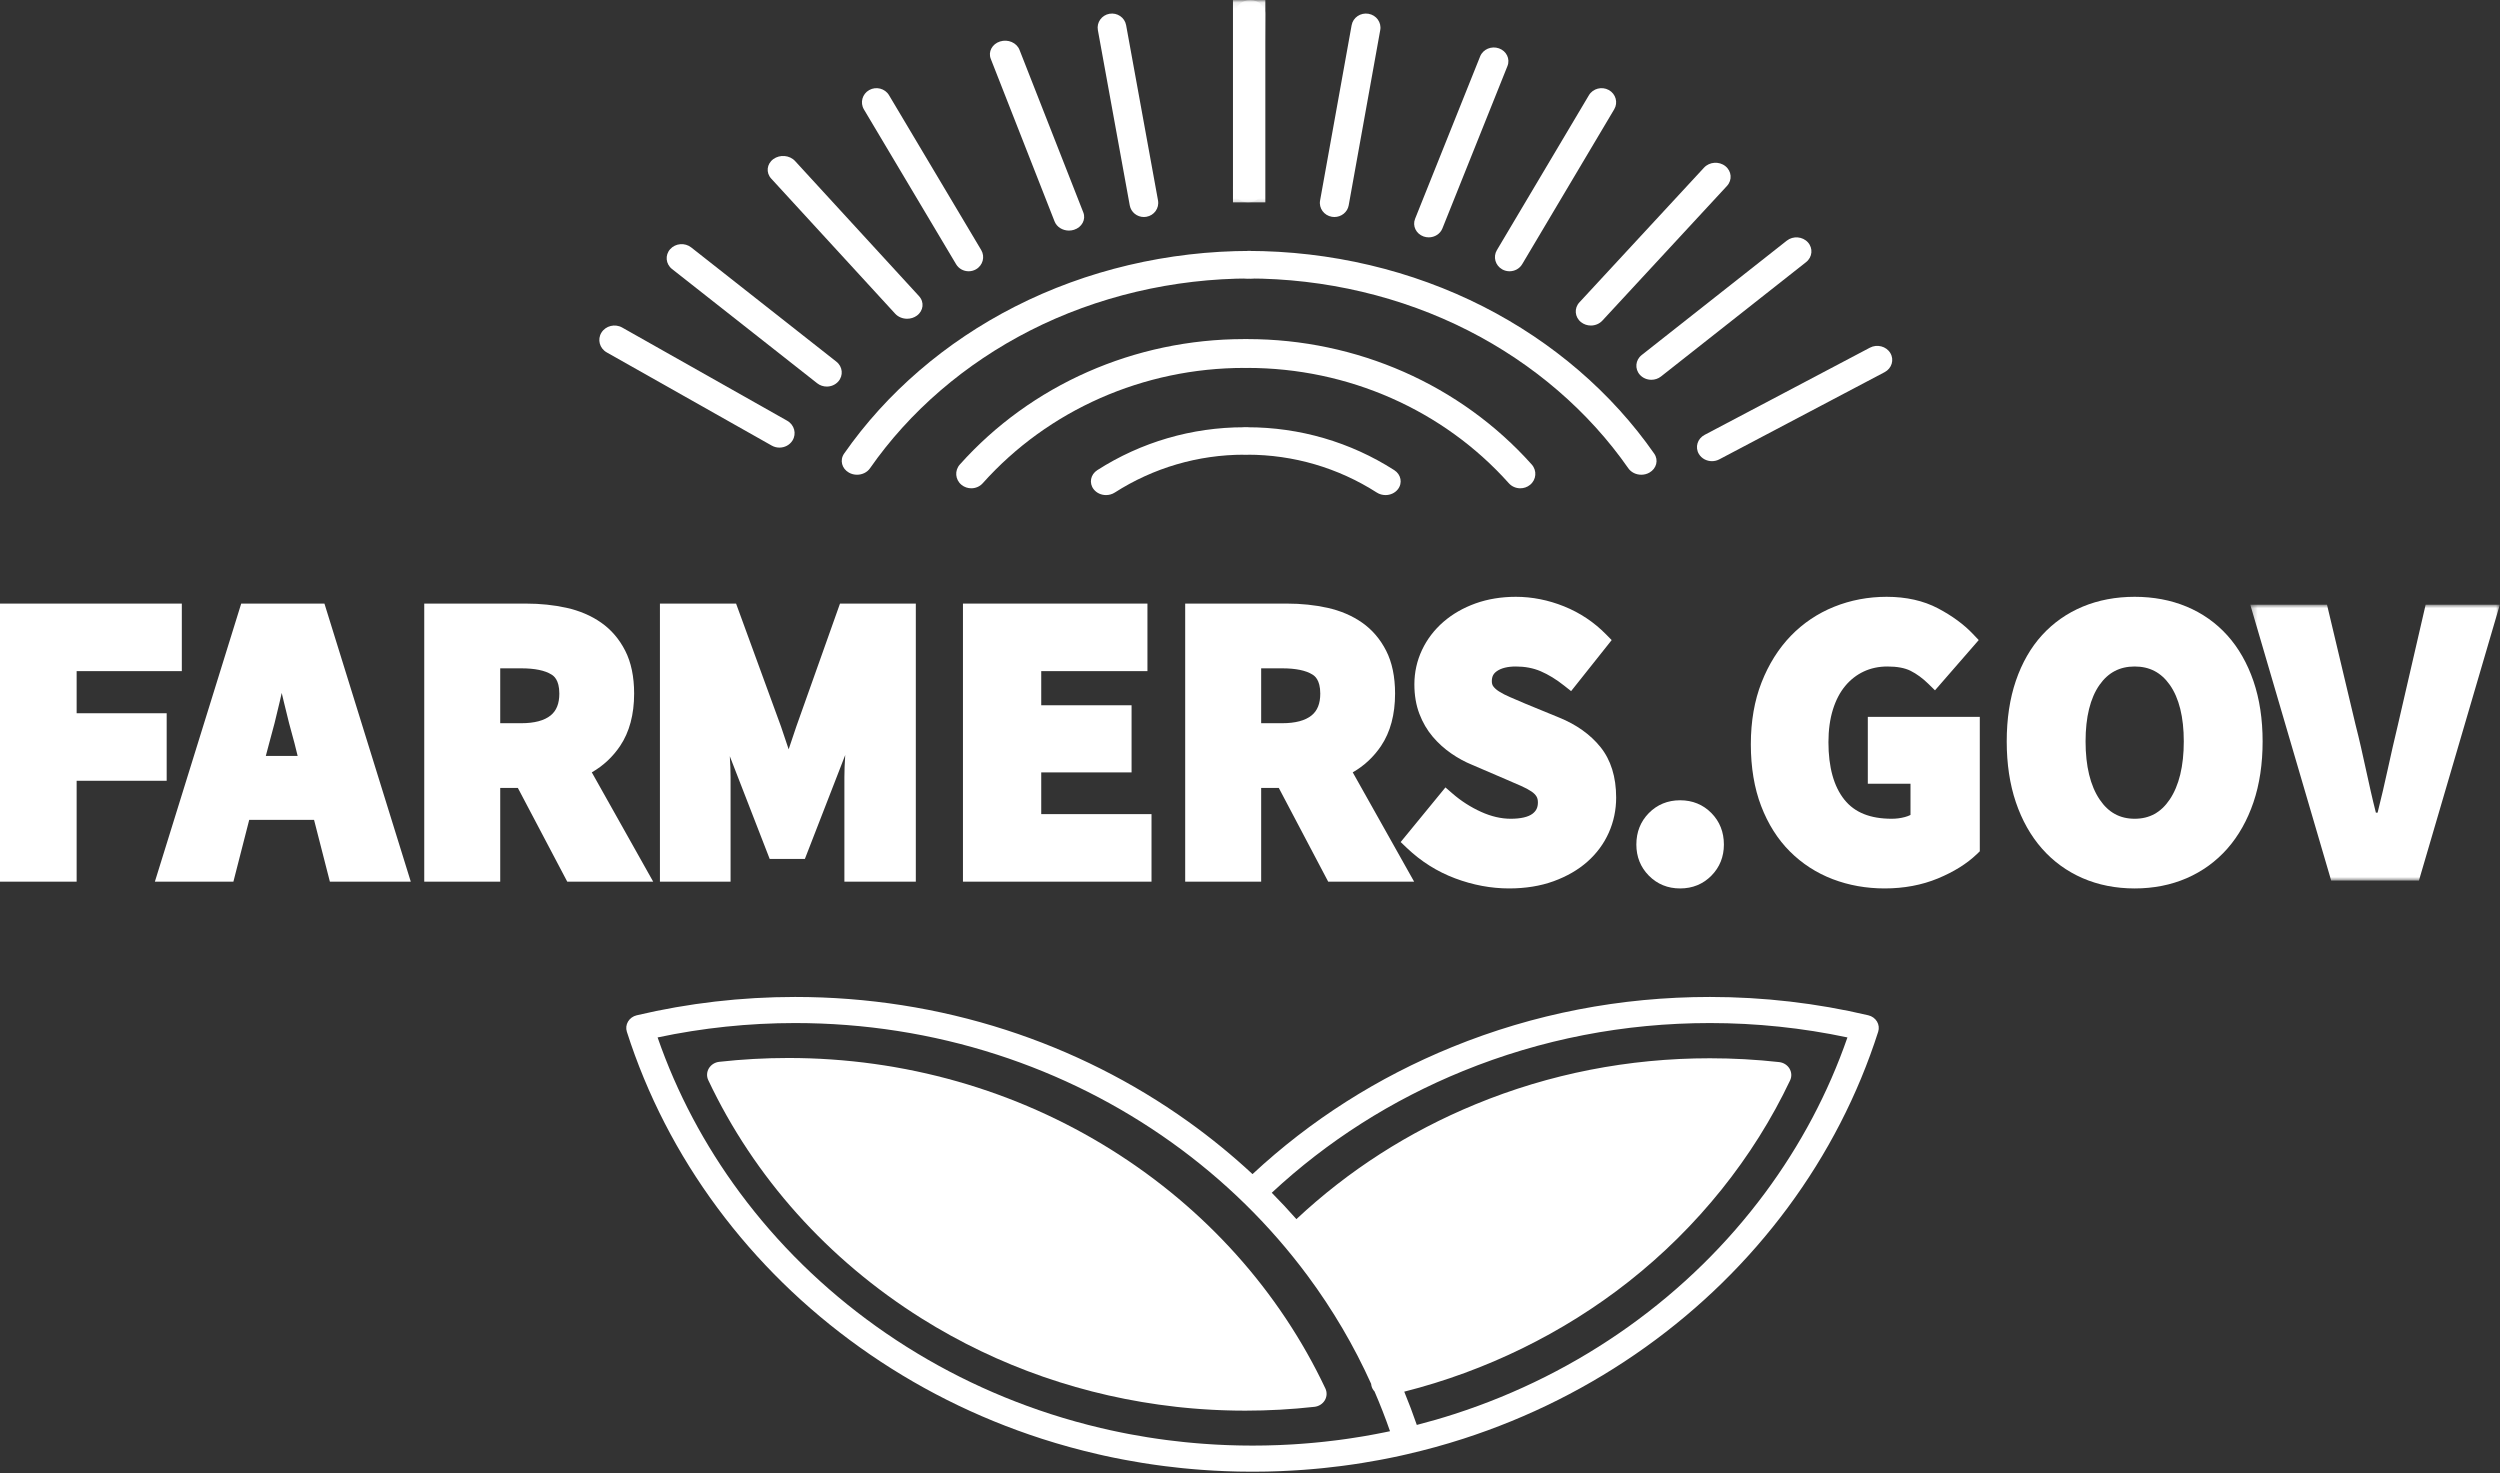 <?xml version="1.0" encoding="UTF-8"?>
<svg width="409px" height="241px" viewBox="0 0 409 241" version="1.1" xmlns="http://www.w3.org/2000/svg" xmlns:xlink="http://www.w3.org/1999/xlink">
    <rect x="0" y="0" width="409" height="241" fill="#333333" stroke="none"/>
    <!-- Generator: sketchtool 49.1 (51147) - http://www.bohemiancoding.com/sketch -->
    <title>71BD3A83-AD3A-443F-8BC4-0933C016B54B</title>
    <desc>Created with sketchtool.</desc>
    <defs>
        <polygon id="path-1" points="0 1.083 7.664 1.083 7.664 34.732 0 34.732"></polygon>
        <polygon id="path-3" points="1.183 1.083 6.48 1.083 6.48 34.175 1.183 34.175"></polygon>
        <polygon id="path-5" points="0.293 0.939 41.125 0.939 41.125 46.09 0.293 46.09"></polygon>
    </defs>
    <g id="Playbook" stroke="none" stroke-width="1" fill="none" fill-rule="evenodd">
        <g id="Playbook-Landing-v1.1" transform="translate(-515, -319)">
            <g id="Page-1" transform="translate(515, 317.727)">
                <path d="M307.076,168.395 C306.772,167.885 306.26,167.518 305.662,167.376 C297.228,165.385 288.508,164.375 279.748,164.375 C265.113,164.375 250.929,167.13 237.593,172.561 C225.393,177.533 214.408,184.523 204.912,193.358 C201.6,190.281 198.078,187.401 194.356,184.741 C185.285,178.26 175.259,173.22 164.553,169.762 C153.482,166.187 141.883,164.375 130.078,164.375 C121.315,164.375 112.597,165.385 104.163,167.376 C103.565,167.518 103.054,167.885 102.749,168.395 C102.445,168.904 102.373,169.509 102.554,170.068 C105.846,180.362 110.835,190.059 117.382,198.89 C123.842,207.601 131.665,215.267 140.634,221.675 C149.705,228.157 159.731,233.198 170.437,236.654 C173.473,237.634 176.551,238.477 179.66,239.192 C179.987,239.268 180.314,239.344 180.643,239.416 C181,239.494 181.358,239.569 181.715,239.645 C181.97,239.698 182.224,239.752 182.479,239.803 C182.853,239.878 183.228,239.952 183.602,240.024 C183.819,240.067 184.036,240.105 184.255,240.145 C185.09,240.301 185.925,240.448 186.764,240.584 C186.844,240.597 186.922,240.611 187.001,240.623 C187.417,240.689 187.835,240.752 188.251,240.814 C188.452,240.844 188.652,240.873 188.853,240.902 C189.264,240.961 189.674,241.017 190.087,241.071 C190.273,241.097 190.458,241.119 190.645,241.143 C191.406,241.239 192.169,241.327 192.932,241.408 C193.133,241.429 193.332,241.452 193.533,241.473 C193.899,241.509 194.267,241.542 194.635,241.576 C194.918,241.601 195.203,241.627 195.487,241.65 C195.827,241.679 196.165,241.706 196.504,241.731 C196.888,241.758 197.272,241.784 197.657,241.809 C198.003,241.83 198.349,241.852 198.695,241.872 C199.208,241.9 199.72,241.924 200.232,241.945 C200.469,241.955 200.707,241.962 200.945,241.971 C201.398,241.987 201.851,242 202.305,242.011 C202.517,242.014 202.729,242.02 202.941,242.023 C203.597,242.035 204.255,242.043 204.913,242.043 C205.57,242.043 206.227,242.035 206.884,242.023 C207.096,242.02 207.308,242.014 207.52,242.011 C207.973,242 208.427,241.987 208.88,241.971 C209.118,241.962 209.355,241.955 209.593,241.945 C210.106,241.924 210.619,241.9 211.131,241.87 C211.476,241.852 211.82,241.83 212.165,241.809 C212.551,241.784 212.937,241.758 213.322,241.731 C213.66,241.706 213.998,241.679 214.337,241.65 C214.621,241.627 214.906,241.601 215.192,241.576 C215.559,241.542 215.926,241.509 216.292,241.473 C216.494,241.452 216.696,241.429 216.899,241.407 C217.659,241.326 218.419,241.239 219.176,241.143 C219.364,241.119 219.552,241.097 219.739,241.071 C220.149,241.017 220.561,240.961 220.969,240.902 C221.171,240.873 221.373,240.844 221.576,240.814 C221.991,240.751 222.408,240.689 222.823,240.623 C222.906,240.61 222.989,240.595 223.071,240.581 C223.906,240.446 224.737,240.3 225.569,240.147 C225.786,240.105 226.004,240.067 226.223,240.024 C226.597,239.952 226.971,239.878 227.344,239.803 C227.6,239.752 227.855,239.698 228.111,239.645 C228.468,239.569 228.825,239.494 229.182,239.416 C229.509,239.344 229.835,239.268 230.161,239.193 C233.272,238.478 236.35,237.636 239.388,236.654 C250.093,233.198 260.12,228.157 269.191,221.675 C278.16,215.267 285.982,207.601 292.441,198.89 C298.989,190.059 303.978,180.362 307.271,170.068 C307.451,169.509 307.38,168.904 307.076,168.395 M226.448,235.617 C225.997,235.709 225.546,235.796 225.092,235.883 C224.847,235.93 224.601,235.976 224.353,236.02 C224.014,236.083 223.673,236.143 223.334,236.203 C223.118,236.24 222.899,236.276 222.682,236.311 C222.081,236.411 221.479,236.505 220.877,236.595 C220.66,236.627 220.443,236.659 220.225,236.69 C219.871,236.74 219.516,236.79 219.161,236.837 C218.936,236.868 218.71,236.893 218.485,236.922 C217.913,236.994 217.339,237.062 216.766,237.125 C216.505,237.153 216.244,237.181 215.983,237.207 C215.662,237.241 215.343,237.273 215.023,237.301 C214.665,237.336 214.306,237.365 213.948,237.396 C213.564,237.427 213.179,237.458 212.796,237.485 C212.413,237.512 212.031,237.539 211.648,237.563 C211.404,237.578 211.158,237.592 210.912,237.606 C210.378,237.634 209.843,237.661 209.308,237.683 C209.177,237.688 209.042,237.692 208.911,237.697 C208.374,237.718 207.837,237.732 207.3,237.744 C207.125,237.747 206.952,237.751 206.778,237.754 C206.156,237.765 205.535,237.773 204.913,237.773 C204.283,237.773 203.652,237.765 203.024,237.754 C202.821,237.75 202.617,237.745 202.413,237.741 C201.979,237.731 201.545,237.719 201.112,237.704 C200.883,237.695 200.656,237.688 200.427,237.678 C199.937,237.659 199.445,237.634 198.955,237.609 C198.624,237.589 198.293,237.569 197.962,237.548 C197.593,237.524 197.225,237.5 196.857,237.473 C196.532,237.45 196.207,237.422 195.882,237.396 C195.609,237.373 195.336,237.35 195.064,237.324 C194.713,237.293 194.36,237.261 194.009,237.225 C193.815,237.206 193.621,237.184 193.427,237.163 C192.699,237.086 191.971,237.003 191.244,236.91 C191.065,236.887 190.886,236.866 190.707,236.842 C190.313,236.79 189.921,236.735 189.527,236.68 C189.334,236.653 189.141,236.623 188.947,236.595 C188.549,236.536 188.15,236.477 187.753,236.412 C187.673,236.399 187.595,236.385 187.514,236.372 C186.713,236.242 185.915,236.103 185.118,235.956 C184.911,235.916 184.704,235.878 184.497,235.84 C184.137,235.77 183.777,235.698 183.419,235.626 C183.177,235.577 182.935,235.527 182.694,235.476 C182.348,235.404 182.003,235.33 181.658,235.256 C181.362,235.19 181.067,235.121 180.772,235.052 C180.543,235.001 180.313,234.95 180.084,234.897 C180.079,234.894 180.073,234.894 180.068,234.893 C177.311,234.242 174.583,233.482 171.887,232.611 C161.634,229.301 152.029,224.473 143.341,218.265 C134.748,212.123 127.252,204.778 121.064,196.433 C115.253,188.596 110.724,180.051 107.583,170.997 C114.933,169.437 122.488,168.644 130.078,168.644 C141.387,168.644 152.499,170.382 163.103,173.805 C173.357,177.117 182.961,181.944 191.649,188.152 C200.243,194.295 207.738,201.64 213.927,209.985 C218.048,215.543 221.521,221.462 224.316,227.662 C224.325,227.772 224.34,227.882 224.367,227.993 C224.455,228.349 224.634,228.664 224.874,228.92 C225.797,231.054 226.644,233.222 227.407,235.419 C227.088,235.486 226.768,235.552 226.448,235.617 M288.76,196.433 C282.572,204.778 275.077,212.123 266.485,218.265 C257.795,224.473 248.19,229.301 237.938,232.611 C235.906,233.268 233.856,233.861 231.789,234.393 C231.158,232.557 230.471,230.743 229.734,228.949 C243.108,225.568 255.75,219.377 266.445,210.951 C277.731,202.058 286.866,190.674 292.859,178.027 C293.154,177.407 293.117,176.691 292.764,176.098 C292.41,175.506 291.779,175.11 291.068,175.031 C287.329,174.616 283.522,174.406 279.748,174.406 C266.421,174.406 253.515,176.939 241.392,181.934 C230.443,186.445 220.598,192.76 212.092,200.723 C210.791,199.249 209.446,197.809 208.061,196.408 C217.161,187.945 227.681,181.247 239.367,176.486 C252.141,171.283 265.726,168.644 279.748,168.644 C287.337,168.644 294.892,169.437 302.241,170.997 C299.099,180.051 294.57,188.596 288.76,196.433" id="Fill-1" fill="#FFFFFF"></path>
                <path d="M181.924,189.443 C166.2,179.575 147.891,174.36 128.973,174.36 C125.203,174.36 121.398,174.571 117.663,174.987 C116.952,175.066 116.322,175.464 115.968,176.057 C115.616,176.65 115.58,177.366 115.875,177.989 C123.384,193.875 135.455,207.356 150.782,216.973 C163.325,224.845 177.513,229.752 192.342,231.418 C192.37,231.421 192.395,231.428 192.423,231.43 C192.575,231.447 192.727,231.461 192.881,231.478 C193.068,231.497 193.256,231.518 193.444,231.537 C193.798,231.572 194.153,231.605 194.508,231.638 C194.701,231.654 194.894,231.674 195.088,231.69 C195.513,231.726 195.94,231.76 196.366,231.789 C196.614,231.807 196.862,231.824 197.111,231.839 C197.479,231.864 197.847,231.887 198.215,231.906 C198.448,231.921 198.682,231.93 198.915,231.941 C199.224,231.955 199.534,231.969 199.843,231.98 C200.072,231.989 200.302,231.998 200.53,232.004 C200.871,232.016 201.214,232.025 201.555,232.03 C201.746,232.035 201.938,232.04 202.129,232.043 C202.665,232.052 203.2,232.057 203.734,232.057 C207.504,232.057 211.31,231.846 215.045,231.43 C215.755,231.351 216.385,230.954 216.739,230.361 C217.091,229.768 217.127,229.051 216.833,228.429 C209.322,212.543 197.252,199.061 181.924,189.443" id="Fill-3" fill="#FFFFFF"></path>
                <polygon id="Fill-5" fill="#FFFFFF" points="27.268 117.96 12.538 117.96 12.538 111.07 29.745 111.07 29.745 100.021 0 100.021 0 145.513 12.538 145.513 12.538 129.008 27.268 129.008"></polygon>
                <path d="M39.462,100.021 L25.338,145.512 L38.184,145.512 L40.773,135.401 L51.379,135.401 L53.968,145.512 L67.203,145.512 L53.078,100.021 L39.462,100.021 Z M46.09,114.635 C46.202,115.109 46.315,115.585 46.427,116.061 C46.988,118.453 47.578,120.749 48.186,122.889 L48.694,124.939 L43.488,124.939 L44.028,122.899 C44.632,120.769 45.215,118.476 45.76,116.085 C45.87,115.599 45.98,115.115 46.09,114.635 Z" id="Fill-7" fill="#FFFFFF"></path>
                <path d="M101.456,123.302 C102.974,121.04 103.744,118.16 103.744,114.743 C103.744,111.994 103.255,109.639 102.289,107.74 C101.321,105.833 99.989,104.279 98.328,103.122 C96.711,101.994 94.808,101.182 92.673,100.708 C90.614,100.252 88.389,100.02 86.058,100.02 L69.406,100.02 L69.406,145.513 L81.837,145.513 L81.837,130.183 L84.724,130.183 L92.803,145.513 L106.863,145.513 L96.819,127.631 C98.691,126.556 100.247,125.103 101.456,123.302 M91.507,114.743 C91.507,116.373 91.042,117.542 90.084,118.318 C89.043,119.163 87.427,119.59 85.283,119.59 L81.837,119.59 L81.837,110.612 L85.283,110.612 C87.491,110.612 89.154,110.955 90.226,111.629 C90.542,111.828 91.507,112.434 91.507,114.743" id="Fill-9" fill="#FFFFFF"></path>
                <path d="M130.285,120.11 L129.024,123.86 L127.772,120.135 L120.423,100.021 L107.964,100.021 L107.964,145.512 L119.521,145.512 L119.521,128.442 C119.521,127.407 119.48,126.246 119.397,124.988 L125.921,141.794 L131.678,141.794 L138.282,124.789 C138.279,124.82 138.276,124.852 138.275,124.883 C138.187,126.164 138.142,127.362 138.142,128.442 L138.142,145.512 L149.828,145.512 L149.828,100.021 L137.423,100.021 L130.285,120.11 Z" id="Fill-11" fill="#FFFFFF"></path>
                <polygon id="Fill-13" fill="#FFFFFF" points="170.346 127.638 185.124 127.638 185.124 116.655 170.346 116.655 170.346 111.07 187.722 111.07 187.722 100.02 157.54 100.02 157.54 145.513 188.387 145.513 188.387 134.463 170.346 134.463"></polygon>
                <path d="M225.946,123.302 C227.464,121.04 228.234,118.16 228.234,114.743 C228.234,111.994 227.745,109.639 226.779,107.74 C225.811,105.833 224.479,104.279 222.819,103.122 C221.201,101.994 219.298,101.182 217.162,100.708 C215.103,100.252 212.879,100.02 210.548,100.02 L193.896,100.02 L193.896,145.513 L206.327,145.513 L206.327,130.183 L209.214,130.183 L217.293,145.513 L231.352,145.513 L221.308,127.631 C223.181,126.556 224.738,125.103 225.946,123.302 M215.996,114.743 C215.996,116.373 215.531,117.542 214.573,118.318 C213.532,119.163 211.918,119.59 209.772,119.59 L206.327,119.59 L206.327,110.612 L209.772,110.612 C211.979,110.612 213.644,110.955 214.715,111.629 C215.032,111.828 215.996,112.434 215.996,114.743" id="Fill-15" fill="#FFFFFF"></path>
                <path d="M255.07,118.664 L249.608,116.421 C248.7,116.026 247.844,115.659 247.064,115.33 C246.364,115.034 245.746,114.717 245.23,114.387 C244.811,114.118 244.49,113.83 244.277,113.527 C244.133,113.323 244.064,113.057 244.064,112.714 C244.064,111.968 244.31,111.477 244.89,111.072 C245.612,110.568 246.657,110.312 247.995,110.312 C249.484,110.312 250.847,110.572 252.049,111.086 C253.311,111.627 254.602,112.416 255.886,113.434 L257.033,114.342 L263.671,105.992 L262.732,105.039 C260.773,103.05 258.465,101.514 255.875,100.472 C253.298,99.436 250.647,98.911 247.995,98.911 C245.622,98.911 243.405,99.274 241.408,99.987 C239.397,100.709 237.626,101.725 236.147,103.008 C234.649,104.307 233.47,105.853 232.645,107.6 C231.814,109.361 231.392,111.26 231.392,113.242 C231.392,115.01 231.667,116.627 232.208,118.048 C232.745,119.462 233.48,120.723 234.39,121.794 C235.274,122.836 236.293,123.76 237.416,124.534 C238.517,125.297 239.671,125.926 240.848,126.403 L246.369,128.774 C247.281,129.172 248.119,129.536 248.879,129.866 C249.545,130.156 250.119,130.466 250.584,130.785 C250.946,131.034 251.214,131.308 251.382,131.598 C251.531,131.85 251.601,132.164 251.601,132.556 C251.601,133.366 251.33,133.935 250.722,134.399 C250.022,134.937 248.786,135.221 247.147,135.221 C245.58,135.221 243.953,134.842 242.308,134.095 C240.6,133.321 239.021,132.308 237.615,131.084 L236.474,130.094 L229.149,139.03 L230.162,139.998 C232.471,142.2 235.129,143.875 238.062,144.973 C240.975,146.067 243.944,146.621 246.888,146.621 C249.564,146.621 252.013,146.225 254.167,145.443 C256.332,144.654 258.19,143.58 259.692,142.25 C261.216,140.901 262.395,139.304 263.196,137.505 C263.997,135.709 264.403,133.776 264.403,131.761 C264.403,128.377 263.533,125.586 261.818,123.468 C260.166,121.428 257.895,119.811 255.07,118.664" id="Fill-17" fill="#FFFFFF"></path>
                <path d="M274.869,132.198 C272.842,132.198 271.119,132.903 269.749,134.292 C268.395,135.667 267.708,137.4 267.708,139.441 C267.708,141.443 268.395,143.154 269.749,144.528 C271.119,145.917 272.842,146.622 274.869,146.622 C276.896,146.622 278.619,145.917 279.989,144.528 C281.343,143.154 282.029,141.443 282.029,139.441 C282.029,137.4 281.343,135.667 279.989,134.292 C278.619,132.903 276.896,132.198 274.869,132.198" id="Fill-19" fill="#FFFFFF"></path>
                <path d="M305.574,129.492 L312.557,129.492 L312.557,134.598 C312.294,134.733 311.988,134.847 311.644,134.94 C310.955,135.128 310.232,135.221 309.496,135.221 C305.961,135.221 303.423,134.2 301.741,132.099 C300.01,129.94 299.133,126.778 299.133,122.7 C299.133,120.703 299.381,118.9 299.87,117.338 C300.347,115.815 301.024,114.52 301.885,113.487 C302.731,112.471 303.748,111.678 304.906,111.134 C306.064,110.589 307.369,110.312 308.786,110.312 C310.36,110.312 311.632,110.549 312.568,111.017 C313.568,111.52 314.543,112.233 315.465,113.136 L316.564,114.211 L323.719,105.988 L322.768,104.988 C321.286,103.423 319.362,102.014 317.053,100.797 C314.676,99.545 311.85,98.911 308.656,98.911 C305.642,98.911 302.753,99.457 300.069,100.537 C297.369,101.624 294.98,103.229 292.97,105.308 C290.966,107.383 289.359,109.941 288.192,112.914 C287.027,115.881 286.437,119.284 286.437,123.03 C286.437,126.82 287.004,130.219 288.122,133.135 C289.248,136.077 290.831,138.58 292.827,140.573 C294.82,142.564 297.177,144.09 299.835,145.105 C302.465,146.111 305.325,146.621 308.333,146.621 C311.483,146.621 314.408,146.073 317.028,144.991 C319.642,143.912 321.796,142.565 323.433,140.99 L323.894,140.546 L323.894,118.555 L305.574,118.555 L305.574,129.492 Z" id="Fill-21" fill="#FFFFFF"></path>
                <path d="M364.393,105.224 C362.543,103.171 360.297,101.586 357.715,100.512 C355.158,99.449 352.304,98.91 349.233,98.91 C346.161,98.91 343.307,99.449 340.748,100.512 C338.172,101.583 335.928,103.157 334.08,105.184 C332.239,107.202 330.797,109.716 329.793,112.654 C328.803,115.554 328.3,118.889 328.3,122.567 C328.3,126.246 328.803,129.591 329.792,132.511 C330.792,135.464 332.229,138.016 334.062,140.096 C335.91,142.197 338.153,143.828 340.729,144.945 C343.291,146.058 346.154,146.622 349.233,146.622 C352.311,146.622 355.172,146.058 357.737,144.945 C360.313,143.828 362.557,142.197 364.404,140.098 C366.233,138.019 367.67,135.467 368.674,132.511 C369.663,129.588 370.165,126.243 370.165,122.567 C370.165,118.937 369.663,115.623 368.672,112.72 C367.666,109.782 366.227,107.26 364.393,105.224 M357.267,122.567 C357.267,126.607 356.49,129.807 354.962,132.077 C353.536,134.193 351.662,135.221 349.233,135.221 C346.804,135.221 344.929,134.193 343.505,132.077 C341.973,129.807 341.199,126.607 341.199,122.567 C341.199,118.584 341.968,115.473 343.485,113.317 C344.911,111.294 346.791,110.312 349.233,110.312 C351.675,110.312 353.555,111.294 354.979,113.317 C356.497,115.473 357.267,118.584 357.267,122.567" id="Fill-23" fill="#FFFFFF"></path>
                <g id="Group-30" transform="translate(200.53, 0.203)">
                    <mask id="mask-2" fill="white">
                        <use xlink:href="#path-1"></use>
                    </mask>
                    <g id="Clip-26"></g>
                    <polygon id="Fill-25" fill="#FFFFFF" mask="url(#mask-2)" points="1.183 34.175 6.48 34.175 6.48 1.083 1.183 1.083"></polygon>
                    <g id="Group-29" mask="url(#mask-2)">
                        <mask id="mask-4" fill="white">
                            <use xlink:href="#path-3"></use>
                        </mask>
                        <g id="Clip-28"></g>
                        <path d="M3.657,34.175 L3.629,34.175 C2.262,34.161 1.168,33.138 1.183,31.892 L1.532,3.316 C1.547,2.077 2.652,1.083 4.004,1.083 L4.034,1.083 C5.399,1.097 6.495,2.12 6.48,3.366 L6.131,31.942 C6.114,33.181 5.011,34.175 3.657,34.175" id="Fill-27" fill="#FFFFFF" mask="url(#mask-4)"></path>
                    </g>
                </g>
                <path d="M174.88,38.996 C173.853,38.996 172.892,38.422 172.531,37.505 L162.088,10.897 C161.632,9.736 162.315,8.463 163.612,8.056 C164.91,7.646 166.33,8.258 166.786,9.419 L177.229,36.028 C177.685,37.188 177.003,38.46 175.705,38.868 C175.433,38.954 175.154,38.996 174.88,38.996" id="Fill-31" fill="#FFFFFF"></path>
                <path d="M148.404,53.42 C147.673,53.42 146.948,53.138 146.448,52.592 L126.164,30.483 C125.28,29.519 125.438,28.095 126.516,27.304 C127.595,26.512 129.189,26.653 130.073,27.617 L150.357,49.726 C151.242,50.691 151.085,52.115 150.006,52.908 C149.536,53.252 148.967,53.42 148.404,53.42" id="Fill-33" fill="#FFFFFF"></path>
                <path d="M127.516,74.501 C127.087,74.501 126.651,74.394 126.255,74.17 L99.264,58.927 C98.087,58.262 97.699,56.812 98.396,55.688 C99.093,54.565 100.615,54.194 101.792,54.859 L128.782,70.103 C129.96,70.769 130.349,72.219 129.652,73.342 C129.189,74.087 128.363,74.501 127.516,74.501" id="Fill-35" fill="#FFFFFF"></path>
                <path d="M280.078,76.72 C279.22,76.72 278.389,76.298 277.938,75.548 C277.275,74.442 277.693,73.04 278.874,72.417 L305.916,58.154 C307.098,57.531 308.592,57.923 309.256,59.03 C309.921,60.136 309.502,61.538 308.322,62.161 L281.277,76.424 C280.899,76.625 280.485,76.72 280.078,76.72" id="Fill-37" fill="#FFFFFF"></path>
                <path d="M260.266,54.53 C259.697,54.53 259.122,54.347 258.656,53.976 C257.62,53.151 257.5,51.701 258.39,50.74 L278.78,28.7 C279.67,27.738 281.232,27.627 282.27,28.453 C283.305,29.279 283.425,30.729 282.535,31.69 L262.145,53.729 C261.655,54.258 260.962,54.53 260.266,54.53" id="Fill-39" fill="#FFFFFF"></path>
                <path d="M233.739,40.105 C233.46,40.105 233.176,40.059 232.899,39.961 C231.665,39.523 231.042,38.229 231.507,37.069 L242.154,10.491 C242.619,9.332 243.996,8.745 245.23,9.183 C246.464,9.619 247.087,10.914 246.622,12.073 L235.975,38.651 C235.614,39.55 234.705,40.105 233.739,40.105" id="Fill-41" fill="#FFFFFF"></path>
                <path d="M218.309,36.776 C218.173,36.776 218.035,36.765 217.899,36.742 C216.605,36.524 215.739,35.332 215.965,34.08 L221.126,5.396 C221.352,4.145 222.582,3.306 223.875,3.525 C225.169,3.742 226.034,4.935 225.809,6.186 L220.646,34.87 C220.446,35.988 219.442,36.776 218.309,36.776" id="Fill-43" fill="#FFFFFF"></path>
                <path d="M187.138,36.776 C186.021,36.776 185.033,35.993 184.828,34.878 L179.611,6.198 C179.383,4.945 180.233,3.75 181.51,3.526 C182.786,3.304 184.006,4.136 184.233,5.389 L189.452,34.07 C189.679,35.322 188.83,36.517 187.553,36.74 C187.413,36.765 187.274,36.776 187.138,36.776" id="Fill-45" fill="#FFFFFF"></path>
                <path d="M158.472,45.653 C157.652,45.653 156.855,45.24 156.416,44.5 L141.335,19.17 C140.678,18.065 141.065,16.649 142.199,16.008 C143.333,15.368 144.786,15.743 145.444,16.848 L160.524,42.177 C161.183,43.283 160.796,44.698 159.661,45.34 C159.286,45.551 158.876,45.653 158.472,45.653" id="Fill-47" fill="#FFFFFF"></path>
                <path d="M135.263,64.515 C134.71,64.515 134.153,64.339 133.696,63.979 L109.944,45.286 C108.908,44.47 108.769,43.017 109.636,42.041 C110.502,41.065 112.045,40.935 113.081,41.75 L136.832,60.444 C137.87,61.259 138.006,62.713 137.14,63.688 C136.656,64.234 135.961,64.515 135.263,64.515" id="Fill-49" fill="#FFFFFF"></path>
                <path d="M270.163,63.405 C269.464,63.405 268.77,63.128 268.285,62.59 C267.413,61.62 267.544,60.173 268.581,59.356 L292.318,40.645 C293.354,39.829 294.902,39.952 295.775,40.921 C296.646,41.891 296.515,43.338 295.479,44.155 L271.741,62.866 C271.281,63.228 270.721,63.405 270.163,63.405" id="Fill-51" fill="#FFFFFF"></path>
                <path d="M246.959,45.653 C246.556,45.653 246.146,45.554 245.771,45.346 C244.628,44.71 244.233,43.298 244.891,42.193 L259.944,16.855 C260.602,15.749 262.061,15.368 263.205,16.002 C264.347,16.637 264.742,18.05 264.085,19.155 L249.03,44.494 C248.59,45.237 247.785,45.653 246.959,45.653" id="Fill-53" fill="#FFFFFF"></path>
                <path d="M180.949,82.268 C180.172,82.268 179.407,81.937 178.926,81.317 C178.136,80.305 178.403,78.904 179.52,78.188 C186.686,73.599 194.992,71.173 203.54,71.173 C204.907,71.173 206.014,72.177 206.014,73.417 C206.014,74.657 204.907,75.662 203.54,75.662 C196.021,75.662 188.702,77.804 182.374,81.857 C181.941,82.134 181.442,82.268 180.949,82.268" id="Fill-55" fill="#FFFFFF"></path>
                <path d="M158.901,81.158 C158.335,81.158 157.765,80.972 157.3,80.592 C156.267,79.746 156.146,78.258 157.029,77.267 C168.684,64.227 185.64,56.748 203.551,56.748 C204.91,56.748 206.014,57.804 206.014,59.106 C206.014,60.409 204.91,61.464 203.551,61.464 C187.082,61.464 171.491,68.342 160.774,80.332 C160.286,80.878 159.596,81.158 158.901,81.158" id="Fill-57" fill="#FFFFFF"></path>
                <path d="M140.21,78.939 C139.755,78.939 139.296,78.829 138.883,78.594 C137.712,77.933 137.358,76.543 138.092,75.489 C145.025,65.535 154.689,57.219 166.038,51.439 C177.745,45.475 191.085,42.324 204.613,42.324 C205.995,42.324 207.116,43.334 207.116,44.577 C207.116,45.821 205.995,46.83 204.613,46.83 C191.946,46.83 179.459,49.78 168.501,55.36 C157.875,60.773 148.825,68.562 142.332,77.883 C141.857,78.565 141.043,78.939 140.21,78.939" id="Fill-59" fill="#FFFFFF"></path>
                <path d="M226.672,82.268 C226.178,82.268 225.681,82.134 225.247,81.857 C218.919,77.804 211.6,75.662 204.081,75.662 C202.716,75.662 201.607,74.657 201.607,73.417 C201.607,72.177 202.716,71.173 204.081,71.173 C212.629,71.173 220.935,73.599 228.101,78.188 C229.218,78.904 229.485,80.305 228.695,81.317 C228.214,81.937 227.449,82.268 226.672,82.268" id="Fill-61" fill="#FFFFFF"></path>
                <path d="M248.72,81.158 C248.025,81.158 247.334,80.878 246.846,80.332 C236.131,68.342 220.54,61.464 204.071,61.464 C202.71,61.464 201.607,60.409 201.607,59.106 C201.607,57.804 202.71,56.748 204.071,56.748 C221.98,56.748 238.937,64.227 250.592,77.267 C251.475,78.258 251.355,79.746 250.32,80.592 C249.857,80.972 249.287,81.158 248.72,81.158" id="Fill-63" fill="#FFFFFF"></path>
                <path d="M268.514,78.939 C267.681,78.939 266.866,78.565 266.391,77.883 C259.898,68.562 250.849,60.773 240.221,55.36 C229.265,49.78 216.777,46.83 204.109,46.83 C202.727,46.83 201.607,45.821 201.607,44.577 C201.607,43.334 202.727,42.324 204.109,42.324 C217.638,42.324 230.978,45.475 242.685,51.439 C254.033,57.219 263.697,65.535 270.63,75.489 C271.364,76.543 271.011,77.933 269.841,78.594 C269.427,78.829 268.967,78.939 268.514,78.939" id="Fill-65" fill="#FFFFFF"></path>
                <g id="Group-69" transform="translate(367.85, 99.254)">
                    <mask id="mask-6" fill="white">
                        <use xlink:href="#path-5"></use>
                    </mask>
                    <g id="Clip-68"></g>
                    <path d="M0.293,0.939 L12.846,0.939 L17.536,20.666 C18.778,25.46 19.605,30.114 20.846,34.975 L21.123,34.975 C22.364,30.114 23.26,25.46 24.433,20.666 L28.986,0.939 L41.125,0.939 L27.883,46.09 L13.535,46.09 L0.293,0.939 Z" id="Fill-67" fill="#FFFFFF" mask="url(#mask-6)"></path>
                </g>
            </g>
        </g>
    </g>
</svg>